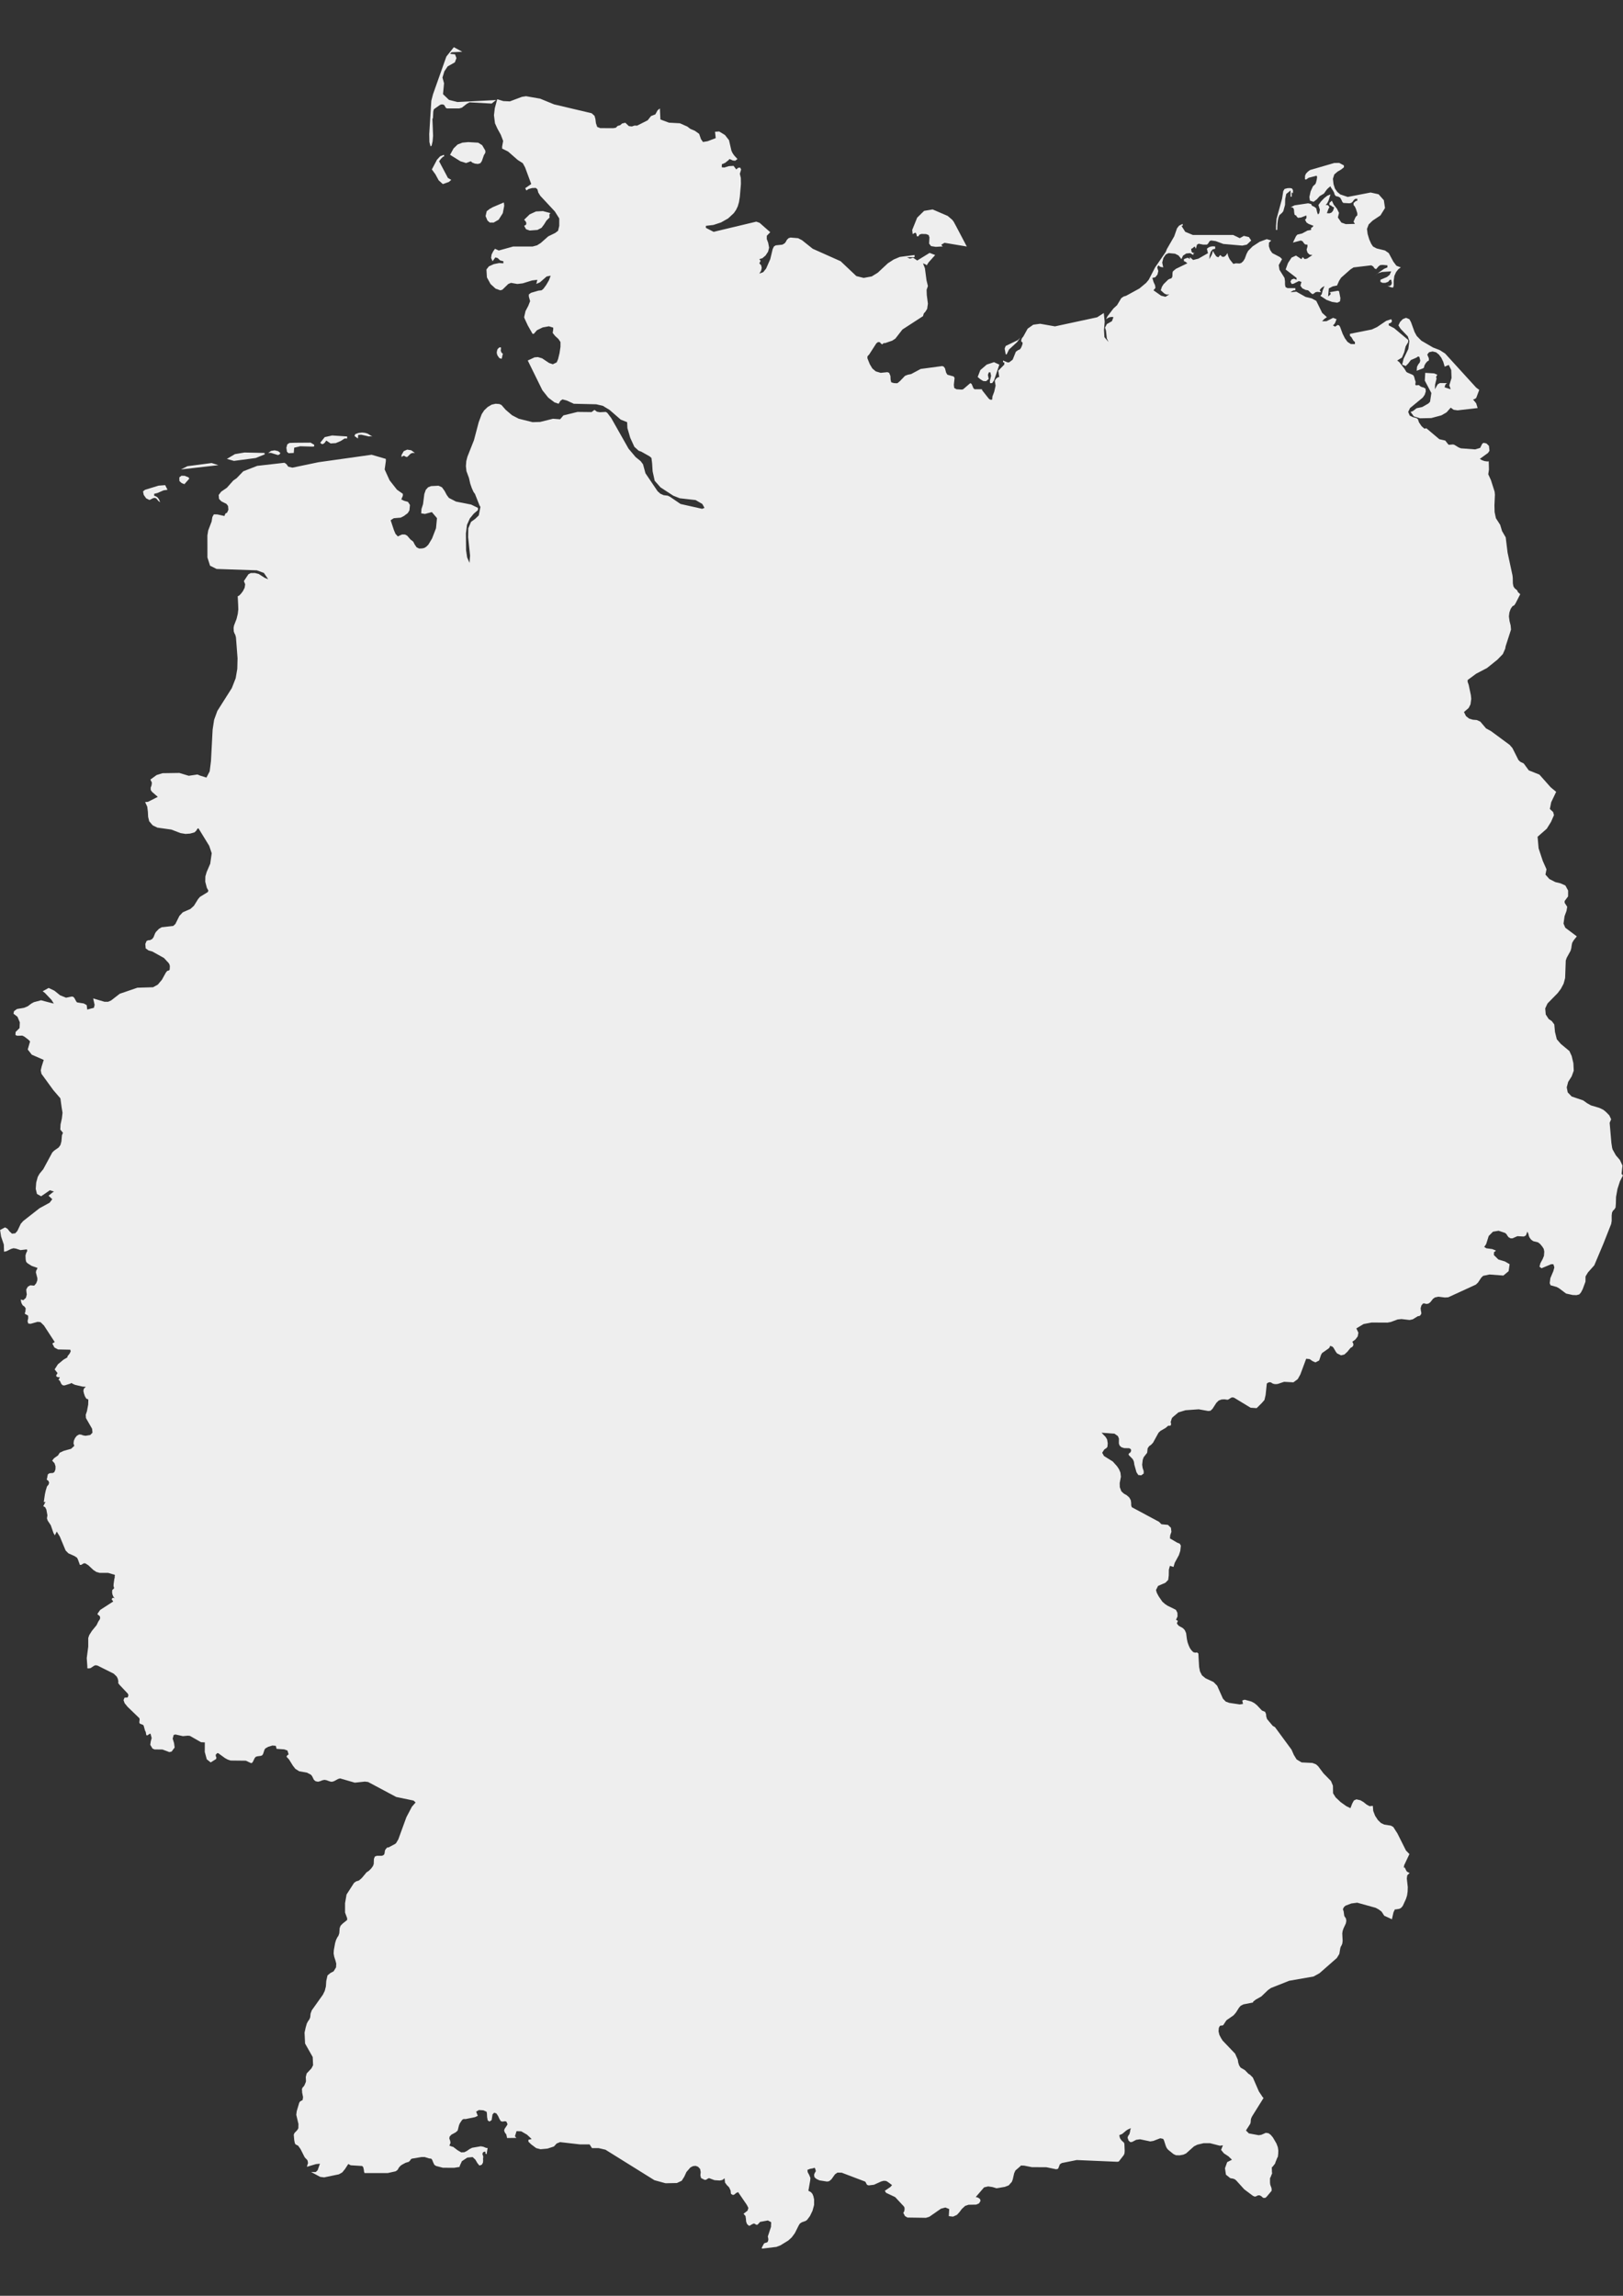 <?xml version="1.0" encoding="utf-8"?>
<!-- Generator: Adobe Illustrator 16.0.0, SVG Export Plug-In . SVG Version: 6.00 Build 0)  -->
<svg version="1.2" baseProfile="tiny" id="Ebene_1" xmlns="http://www.w3.org/2000/svg" xmlns:xlink="http://www.w3.org/1999/xlink"
	 x="0px" y="0px" width="595.28px" height="841.89px" viewBox="0 0 595.28 841.89" xml:space="preserve">
<rect x="0" y="0" width="595.28" height="841.89" fill="#333333" stroke="none"/>
<path fill="#eee" d="M183.706,127.374h-0.508l-0.532,0.467l-0.25,0.33l-0.216,0.965l0.04,0.525l0.216,0.667l0.681,0.979
	l0.824,0.278l0.216-0.636l0.042-0.464l0.195-0.505l-0.043-0.339l-0.349-0.23l-0.257-0.473l-0.113-0.492l0.094-0.491L183.706,127.374
	z M66.614,177.136l1.018,0.42l1.802-2.04l-0.297-0.473l-1.43-0.565l-1.173-0.021l-0.373,0.33l-0.274,0.124l-0.115,0.329l0.04,1.173
	L66.614,177.136z M360.629,139.72l1.039,0.069l0.963-0.812l-0.293-1.524l0.352-0.917h0.547l0.275,1.288l-0.452,1.925l0.06,0.762
	l0.786-0.022l0.699-1.038l1.927-5.733l-1.95-0.905l-2.672,0.884l-2.35,2.03l-0.969,2.509l1.004,0.863L360.629,139.72z
	 M369.227,129.951l0.857-1.78l3.001-2.754l1.093-1.571l-0.893,0.897l-4.411,2.119l-0.347,0.822l-0.023,0.271l0.37,1.996H369.227z
	 M179.69,76.547l-1.175,0.903l-0.411,1.794l0.67,1.605l0.841,0.75l1.446,0.021l1.839-1.06l1.513-2.387l0.525-2.719l-0.135-1.214
	l-4.168,1.781l-0.473,0.296L179.69,76.547z M93.77,167.961l3.013-1.216h0.178l0.094-0.121l-0.021-0.525l-7.36-0.162l-3.502,0.593
	l-2.954,1.753l2.596,0.729L93.77,167.961z M148.348,167.191l0.356,0.257l0.567,0.156l0.31-0.236l1.04-1.012l0.628-0.257h0.937
	l-1.369-0.985l-1.471-0.229l-1.27,0.565l-0.803,1.411v0.743l0.683-0.454L148.348,167.191z M131.372,159.48l1.16-0.062l2.741,0.628
	l0.68-0.073l0.628,0.114l-1.72-1.059l-0.979-0.298l-1.06-0.115l-1.35,0.156l-1.174,0.432l-0.275,0.69l1.254,0.915L131.372,159.48z
	 M77.616,169.798l-8.849,1.16l-2.389,1.187l13.723-1.565L77.616,169.798z M101.911,166.861l0.488-0.154l0.214-0.176l0.216-0.432
	l-0.838-0.668l-1.254-0.291l-1.315,0.216l-1.053,0.743l0.939-0.04L101.911,166.861z M105.844,166.193l1.9-0.094l0.157-1.923
	l2.213-0.526l4.716,0.135l0.176-0.102l0.176,0.027l0.079-0.122l-0.019-0.473l-1.31-0.796l-5.776,0.041l-1.997,0.075l-0.781,0.507
	l-0.338,1.254l0.216,1.47L105.844,166.193z M118.513,162.826l0.568-0.43l0.586-0.844l1.586,1.059l1.882-0.114l1.823-0.77
	l1.442-0.917h0.924v-0.762l-5.503-0.358l-2.719,0.609l-1.647,2.063l0.512,0.465H118.513z M162.427,57.535l0.176-0.116l0.173,0.021
	l0.122-0.12l-0.038-0.548l-1.411,0.533l-1.174,1.269l-1.881,3.562l1.293,1.768l1.214,2.229l1.525,1.374l2.212-0.783l0.876-0.769
	l-1.227-0.701l-3.232-6.114l0.64-0.862L162.427,57.535z M192.247,82.815l0.7,1.248l1.329,0.473l2.841-0.216l1.512-0.784l0.937-1.255
	l0.844-1.369l1.173-1.155l-0.081-0.627l0.04-0.494l0.135-0.323l0.296-0.141l-2.841-0.762l-2.542,0.134l-2.315,1.06l-2.029,1.978
	l0.505,0.526l0.312,0.667l-0.116,0.642L192.247,82.815z M474.26,71.141l-0.018-0.132l-0.023,0.289L474.26,71.141z M468.546,81.95
	l0.135-1.113l0.235-1.081l0.369-0.875l0.917-0.812l0.476-0.605l0.646-2.329l0.059-2.151l0.376-1.844l1.586-1.288v2.288h0.411v-1.544
	l0.247,0.04l0.205,0.23l0.035,0.143v-1.276l-0.417-0.647l-0.722-0.116l-0.905,0.04l-1.045,0.279l-0.476,0.781l-0.452,2.821
	l-2.009,7.34l-0.206,2.585v1.505h0.452L468.546,81.95z M512.913,119.326l0.787,1.248l2.655,2.778l0.569,1.709l-0.376,2.894
	l-1.744,3.63l-0.522,2.132l1.31,0.512l0.904-0.906l0.957-1.274l2.091-0.918l0.558-0.41l0.488,0.154l0.334,1.33l-0.188,0.729
	l-0.522,0.646l-0.481,0.917l-0.124,1.471l2.256-0.862l0.388-0.238l0.193-0.824l0.47-0.843l0.594-0.681l0.563-0.316v-0.797
	l-0.587-1.391l0.663-0.85l1.292-0.289l1.286,0.317l1.022,0.822l0.887,1.175l0.716,1.484l0.518,1.781l1.503-0.628l0.905,1.843
	l0.111,2.941l-0.822,2.699l0.517,1.432l-2.214-0.689l0.117-0.628l0.17-0.389l0.253-0.294l0.341-0.255l-2.631-0.021l-0.811,0.467
	l-1.022,1.809l0.07-1.742l0.535-2.16l-0.165-0.606l0.435-0.822l-1.15-0.487l-3.271-0.201l-0.159,2.847l2.408,4.56l-0.481,3.185
	l-0.61,0.649l-2.256,1.292l-2.079,0.446l-1.345,1.04l-0.846,0.318l1.198,1.624l2.272,0.703l4.111-0.083l3.724-0.997l1.891-1.094
	l1.516-1.721l1.093,0.784l1.45,0.195l7.336-0.843l-0.541-1.741l-1.133-1.39l0.616-0.195l0.534-0.377l1.11-2.954l-1.11-0.824
	l-11.417-12.521l-1.979-1.255l-2.442-0.944l-4.288-2.503l-1.703-1.746l-0.781-1.431l-1.31-3.617l-0.593-1.079l-1.21-0.505
	l-1.198,0.464l-1.016,1.06L512.913,119.326z M53.592,182.734l1.175,0.595l0.391-0.121l0.957-0.514l0.669-0.115l0.546,0.216
	l0.844,0.999l0.567,0.351l-0.454-1.059l-0.466-0.642l-0.552-0.391l-0.723-0.277v-0.689l1.194-0.291l2.254-0.978l1.449-0.214
	l-0.863-1.7l-2.427,0.189l-4.931,1.511l-0.763,0.587l0.248,1.274L53.592,182.734z M170.96,59.788l1.708-0.649l0.546,0.473
	l0.999,0.392l1.094,0.121l0.903-0.282l0.526-0.783l0.743-2.146l0.533-0.903v-0.762l-1.154-2l-1.47-0.923l-3.624-0.216l-2.173,0.204
	l-1.76,0.681l-1.47,1.429l-1.29,2.348l3.797,2.368L170.96,59.788z M157.92,53.702l0.41-0.349l0.339-1.533l0.173-2.017l-0.233-6.127
	l0.195-0.451l0.101-2.214l0.175-0.822l0.33-0.331l1.958-1.375l0.432-0.175l0.627-0.015l0.544,0.269l0.546,0.987l0.433,0.216h4.465
	l1.001-0.283l1.78-1.402l1.019-0.555l8.104,0.454l1.624-1.289l-14.153,0.721l-3.111-0.781l-2.192-2.097l0.373-3.992l-0.567-2.095
	l0.678-2.27l1.216-1.82l2.645-1.489l0.587-1.565l-0.526-1.372l-1.822-0.177l0.527-0.565l3.953-0.216l-3.089-1.664l-2.746,3.424
	l-4.894,13.822l-0.625,2.407l-0.762,12.197l0.06,2.954L157.92,53.702z M335.533,85.377l0.353,0.019l0.234,0.447l0.194,0.823h0.493
	l0.464-0.647l0.711-0.229l1.703,0.053l0.922,0.356l0.294,0.859l-0.124,2.273l0.723,0.924l1.721,0.27l2.607-0.156l-0.287-0.194
	l-0.282-0.452l1.175-0.683l8.163,1.362l-3.794-7.219l-1.01-1.874l-0.517-0.688l-1.668-1.43l-5.539-2.389l-3.13,0.526l-2.543,2.492
	l-1.82,4.5l0.17,1.549L335.533,85.377z M483.369,78.625l-0.276-0.809l-0.353-1.467l-0.763-0.565l-0.752-0.317l-0.347-0.661
	l-1.081-0.257l-4.974,0.741l-1.48,0.73h0.581l0.411,0.255l0.265,0.567l0.07,0.973l0.136,0.863l0.293,0.256l0.317,0.079l0.141,0.353
	l0.506,0.512l1.15-0.122l1.927-0.761l0.053,0.781L479.1,80.15l-0.212,0.173l-0.223,0.258l0.517,0.997l0.775,0.527l1.809,0.709
	l-0.411,0.505l-0.394,0.216l-0.082,0.021v0.763l-1.327,0.233l-1.956,1.059l-1.768,0.434l-0.487,0.58l-1.122,2.334l2.884-0.762
	l0.664,0.277l0.411,0.62l0.487,0.526l0.887,0.103v0.68l-0.317,1.162l0.335,1.091l0.764,0.729l1.039,0.135l-1.961,1.308l-0.882,0.176
	l-0.745-0.715l-0.446,0.743l-1.997-1.317l-1.627,0.749l-1.298,1.972l-0.875,2.387l4.017,3.095v0.683l-0.998-0.404l-0.863,0.331
	l-0.394,0.748l0.452,0.856l0.641-0.074l1.996-0.985l0.946,0.298l-0.37,1.402l0.698,0.964l1.157,0.567l0.939,0.157l0.411,0.334
	l0.611,0.649l0.646,0.445l0.559-0.31l0.493-0.411l0.669-0.143l1.311,0.143l-0.177-0.398l-0.275-0.31l0.393-0.568l0.435-0.432
	l0.952-0.568l-0.682,1.687l-0.329,1.31l-0.511,0.587l2.291,1.505l2.055,0.747l1.856,0.277l1.021-0.493l0.136-1.171l-0.482-2.532
	l-0.435-0.188l-3.101,0.546l0.105,0.1h0.177l0.129,0.149l-0.018,0.565l-0.881,0.749l0.259-2.96l1.421-0.743l1.592-0.331l0.751-1.706
	l0.734-1.148l3.43-3.037l1.151-0.741l6.487-0.768l0.722,0.43l0.506,0.729l0.558,0.25l0.875-1.018l0.628-0.473l0.905-0.074
	l1.738,0.156v0.768l-1.216,0.506l-3.583,2.522l1.292-0.884l1.492-0.464l3.389-0.236l-0.552,1.267l-0.999,0.809l-2.39,1.013v0.77
	l0.787,0.351h1.039l0.998-0.372l0.658-0.749h0.458l0.253,1.201l-0.253,0.742l-0.61,0.349h-0.764l1.433,0.488l0.658,0.081l0.199-0.7
	v-1.768l0.253-1.816l0.651-1.429l0.84-1.06l0.881-0.621l-1.608-0.608l-1.116-1.47l-1.703-3.171l-1.374-0.958l-3.066-0.749
	l-1.333-0.709l-0.663-0.998l-0.729-1.639l-0.588-1.956l-0.234-1.863l0.622-1.639l1.416-1.377l2.896-1.935l1.68-2.706l-0.429-2.875
	l-1.933-2.171l-2.913-0.647l-8.407,1.625l-2.725-0.924l-1.093-0.917l-0.863-1.235l-0.522-1.606l-0.224-1.976l0.505-1.584
	l1.198-1.038l1.333-0.785l1.005-0.803v-0.687l-1.709-0.918l-1.827,0.021l-8.897,2.584l-0.764,0.566l-0.716,0.742l-0.347,0.77
	l-0.041,1.295l0.411,0.135l0.957-0.668l2.901-0.762l0.199,0.473l-0.158,1.051l-0.271,1.059l-0.205,0.467l-0.91,0.85l-0.846,1.875
	l-0.452,2.051l0.217,1.334l1.315,0.414l1.175-0.885l1.093-1.214l1.532-0.916l1.034-1.451l0.505-0.529l0.863-0.721l0.158,0.445
	l0.74,1.12l0.435,0.783l0.212,0.743l0.417,0.525l0.975,0.236l0.628,0.358l0.447,0.781l0.357,0.782l0.329,0.351l2.238,0.135
	l0.692-0.135l0.476-0.391l0.411-0.595l0.508-0.484l0.822-0.054v0.7l-0.505,0.124l-0.27,0.188l-0.218,0.236l-0.379,0.276v0.762
	l0.508,0.642l0.358,0.789l0.505,1.566v0.824l-0.429,0.331l-0.305,0.471l-0.638,1.484l0.496,0.824l-3.351,0.081l-1.608-0.567
	l-1.287-1.863l0.411-1.687l-0.763-1.543l-1.163-1.452l-0.699-1.484l-0.887,0.824v0.762l0.558,0.176l0.623,0.506l0.546,0.162
	l-0.388,1.229l-0.575,0.708l-0.764,0.276l-0.939-0.06l0.61-1.646l0.329-0.506l-0.306-0.526l-0.299-0.257l-0.353-0.062h-0.429
	l0.563-0.627l0.493-0.977l0.723-2.274l-1.093,0.418l-1.209,0.93l-1.198,1.242l-0.923,1.288l0.529,1.74l-0.235,1.277L483.369,78.625z
	 M594.983,430.75l-0.235-0.329l0.335-2.995l-0.939-2.038l-1.475-1.723l-1.192-2.119l-0.193-0.699l-0.282-1.861v-0.095l-0.616-7.153
	l0.546-1.289l-0.669-1.43l-1.216-1.248l-0.999-0.807l-1.462-0.702l-3.054-0.904l-1.492-0.837v-0.023l-1.374-0.975l-4.217-1.427
	l-1.451-1.515l-0.358-1.835l0.535-2.023l1.274-1.997l0.764-2.091l-0.13-2.737l-0.622-2.648l-0.84-1.821l-3.154-2.62l-1.468-1.703
	l-0.664-2.666l-0.258-2.758l-0.899-1.218l-1.174-0.799l-1.058-1.647l-0.199-2.214l0.846-1.82l3.717-3.791l1.198-1.592l0.999-1.897
	l0.546-2.056l0.235-6.425l0.352-1.01l1.41-2.549l0.275-1.001l0.124-0.958l0.188-0.937l0.511-0.898l1.192-1.492l-4.229-3.178
	l-0.646-1.498l0.387-2.749l0.711-1.92l0.253-1.505l-0.939-1.464v-0.647l1.257-1.686l0.018-2.152l-0.999-1.854l-1.82-0.809
	l-1.839-0.433l-2.214-1.134l-1.444-1.619l0.388-1.943l-1.368-3.076l-1.527-4.615l-0.376-4.237l3.365-2.955l1.563-2.503l1.086-2.49
	l-0.317-1.131l-1.197-1.114l0.493-2.471l1.82-3.819l-2.015-1.667l-4.128-4.653l-3.9-1.553l-1.855-2.538l-1.233-0.591l-0.693-0.647
	l-2.208-4.384l-1.016-1.176l-6.89-5.086l-1.768-0.958l-2.138-2.511l-1.286-0.566l-1.445-0.119l-1.351-0.407l-1.146-0.903
	l-0.739-1.506l1.727-1.49l0.663-1.31l0.276-2.017l-0.135-1.355l-0.805-3.79l-0.388-1.101v-0.668l3.147-2.327l3.953-2.07l3.817-3.059
	l2.003-2.069l0.863-1.964l0.164-0.898l1.968-6.111l-0.142-1.546l-0.394-1.544l-0.234-1.738l0.176-1.461l0.464-1.306l0.652-0.958
	l0.688-0.372l0.47-0.722l1.703-3.333l-0.863-0.784l-0.253-0.606l-0.98-0.835l-0.411-0.686l-0.2-1.06l-0.035-1.978l-0.094-0.917
	l-1.803-8.368l-0.688-5.61l-1.351-2.315l-0.682-2.272l-1.562-2.43l-0.477-2.247l-0.064-2.428l0.177-3.973l-0.112-1.081l-1.351-4.244
	l-0.98-2.138l0.252-1.699l-0.076-3.058l-0.47,0.062l-1.039-0.135l-0.958-0.337l-0.805-0.473l2.937-2.13l0.077-0.054l0.528-0.811
	l-0.194-1.779l-0.293-0.291l-0.641-0.608l-1.039-0.214l-0.487,0.331l-0.77,1.531l-1.833,0.545l-5.209-0.391l-0.805-0.31
	l-1.609-0.986l-0.487-0.132l-1.568,0.132l-0.258-0.247l-1.034-1.317l-2.155-0.486l-4.774-4.014l-0.705,0.156l-1.057-0.937
	l-0.94-1.391l-0.411-1.195l-0.546-0.389l-1.216-0.3l-1.216-0.585l-0.563-1.348l0.664-1.411l4.663-3.84l0.716-1.019l0.411-1.254
	l-0.111-1.032l-0.805-0.453l-0.37-0.053l-0.411-0.163l-0.394-0.23l-0.328-0.296l-0.235-0.094l-0.928,0.094l-0.247-0.195l0.012-0.432
	l0.082-0.492l-0.059-0.394l-0.193-0.504l-0.2-0.824l-0.287-0.749l-0.452-0.31l-1.821-0.782l-0.394-0.271l-0.681-1.135l-1.886-2.414
	l-0.775-0.606l1.738-1.075l0.822-1.935l0.523-2.138l0.945-1.627v-0.762l-5.168-4.326l-1.962-1.018v-0.681l0.622-0.182l0.435-0.353
	l0.101-0.492l-0.271-0.567l-1.844,0.627l-3.33,2.254l-1.921,0.897l-8.025,1.593v0.756l0.546,0.492l0.723,1.254l0.555,0.506v0.768
	l-1.529-0.04l-1.198-0.783l-0.957-1.336l-0.822-1.618l-0.94-2.55l-0.364-0.546l-0.593-0.156l-0.411,0.351l-0.493,0.269l-0.764-0.464
	l0.505-0.454l0.317-0.511l0.511-1.31l-1.269-0.486l-2.407,1.229l-1.627,0.026l0.763-0.811l0.993-0.7l-1.732-1.565l-2.161-4.406
	l-1.662-0.897l-2.25-0.552l-3.389-1.917l-2.132,0.197l0.723-0.492l0.435-0.197l0.599-0.019v-0.797h-2.901l-0.716-0.398l-0.177-0.919
	v-1.213l-0.176-1.216l-1.862-2.995l-0.258-1.706l1.216-2.185l-0.758-0.743l-2.825-1.471l-0.764-1.079l-0.487-1.411l0.035-1.327
	l0.822-0.803l-1.639-0.494l-2.59,0.959l-2.584,1.686l-1.639,1.646l-0.587,1.092l-0.664,1.803l-0.569,0.904l-0.705,0.642
	l-0.664,0.201l-1.257-0.079l-0.669,0.132l-0.229,0.122l-0.234-0.201l-1.116-1.405l-0.394-0.728l-0.312-0.783l-0.176-0.876
	l-0.587,0.824l-0.623,0.525l-0.711,0.021l-0.745-0.668l-0.717,0.844l-0.734-0.333l-0.681-0.982l-0.57-1.054l-0.211,0.876
	l-0.294,0.743l-0.822,1.418l0.152-1.39l0.394-1.274l0.664-0.886l0.963-0.254v-0.825l-0.828-0.075l-0.799,0.103l-0.763,0.29
	l-0.658,0.508l0.111,0.389l0.171,0.824l0.158,0.377l-3.541,2.038l-1.938,0.486l-1.216-1.053v0.743l-0.528-0.42l-0.446-0.032
	l-1.198,0.452v0.762l0.417,0.094l0.857,0.67l-4.211,2.035l-1.093,0.919l-0.141,0.471l-0.053,1.389l-0.224,0.546l-0.275,0.195
	l-0.699,0.236l-0.394,0.251l-1.627,1.606l-0.604,0.944l-0.435,1.31l1.333,1.2l0.787,0.364l1.004-0.041l-1.392,0.863l-1.598-0.404
	l-2.808-1.982l0.723-0.865l-0.141-0.971l-0.553-1.203l-0.44-1.505l1.069-0.235l0.805-0.978l0.317-1.315l-0.411-1.323l0.429-0.768
	l0.47,0.411l0.37,0.175l0.939,0.182l-0.37-1.768l0.429-1.687l0.881-1.289l1.046-0.505l2.36,0.23l1.269,0.646l1.063,1.337
	l0.581-1.276l1.175-0.782l1.392-0.141l1.257,0.687l-0.023-0.486l0.1-0.141h0.183l0.211-0.075l-0.534-0.08l-0.399-0.135l-0.258-0.413
	l-0.124-0.963l0.411-0.116l0.57-0.494l0.334-0.216l0.411,0.825l0.411-1.484l0.611-0.353l1.68,0.332h1.339l0.37-0.291l0.675-1.026
	l0.518-0.208l1.697,0.236l2.777,1.038l6.954,0.606l1.662-0.355l1.609-1.505l-0.828-1.255l-1.868-0.452l-1.491,0.843l-2.438-1.175
	h-14.776l-2.796-1.16l-1.392-2.204h0.452v-0.709l-1.327,0.667l-0.752,0.978l-1.017,2.916l-2.684,4.662l-0.429,1.072l-3.899,5.667
	l-2.344,4.534l-0.963,1.16l-2.467,2.051l-4.893,2.684l-0.846,0.237l-0.898,0.609l-1.551,2.583l-1.31,1.194l-2.208,2.895
	l-0.511,1.038l0.628-0.404l0.664-0.298l0.711-0.121l0.716,0.081l-0.569,1.484l-1.855,1.059l-0.682,1.295l0.353,1.073l0.312,2.881
	l0.622,1.329l-1.504-1.781l-0.158-2.604l0.253-3.079l-0.329-3.17l-2.432,1.566l-15.47,3.332l-5.438-0.958l-2.525,0.35l-2.056,1.451
	l-1.603,2.896l-0.253,0.295l-0.282,0.394l-0.193,0.546v0.585l0.476,0.377l-0.041,0.567l-0.276,0.797l-0.335,0.708l-0.429,0.492
	l-0.528,0.176l-0.863,0.621l-1.175,2.919l-1.286,0.979l-0.569,0.022l-1.668-0.708v0.686h0.452v0.825l-2.214,2.252l0.117,0.526
	l0.158,1.229l0.124,0.512l-0.535,0.137l-0.646,0.49l-0.487,0.803l0.299,1.76l-0.499,2.213L364,145.401l-0.095,1.16h-0.733
	l-0.482-0.336l-2.489-3.151l-0.036-0.33h-2.707l-0.411-0.353l-0.664-1.571l-0.487-0.332l-2.625,2.255l-0.528,0.133l-1.938-0.133
	l-0.816-0.473l-0.141-1.154l0.276-2.503l-0.329-0.554l-2.32-0.646l-0.458-0.762l-0.417-1.567l-0.452-0.627l-0.563-0.216
	l-7.899,1.059l-3.465,1.856l-1.228,0.257l-1.058,0.41l-1.92,1.999l-0.816,0.667l-0.341,0.054l-1.005-0.054l-0.975-0.295l-0.234-1
	l-0.054-1.308l-0.476-1.16l-0.622-0.25l-2.502,0.25l-1.785-0.541l-1.251-1.059l-0.94-1.572l-0.863-2.145v-0.708l0.67-0.75
	l2.502-3.893l0.253-0.289l0.511-0.338l0.604,0.06l0.429,0.494l0.452,0.31l0.553-0.484l0.511,0.013l2.613-0.898l1.146-0.749
	l2.602-3.346l7.535-4.889l0.294-0.979l0.622-0.71l0.611-0.99l0.275-1.901l-0.411-3.192l-0.064-1.884l0.476-1.391l-0.517-2.117
	l-0.581-4.418l-0.705-1.8l0.998,0.43l0.37,0.311l0.688-1.081l2.414-2.699l-2.044-0.781l-4.54,2.797l-1.527-1.059l-1.115,0.379
	l-1.14-0.513l1.621-0.021l1.181-0.034v-0.77l-5.421,0.703l-2.232,0.944l-2.138,1.391l-3.718,3.466l-2.19,1.348l-2.954,0.546
	l-2.687-0.665l-5.776-5.459l-10.231-4.566l-3.941-3.146l-1.43-0.728l-2.761-0.236l-0.743,0.236l-0.608,0.608l-0.329,0.627
	l-0.432,0.608l-0.884,0.527l-2.449,0.255l-0.664,0.424l-0.449,0.946l-0.884,3.684l-1.524,3.459l-1.06,1.317l-1.421,0.526l0.64-1.053
	l0.235-1.038l-0.197-0.944l-0.678-0.741l0.402-0.743l-0.015-0.353l-0.217-0.173l-0.17-0.257l1.11-0.337l1.175-1l0.916-1.389
	l0.379-1.484l-0.338-1.781l-0.522-1.391l0.018-1.2l1.269-1.289l-3.912-3.447l-1.216-0.432l-15.657,3.737l-2.822-1.462v-0.742
	l2.74-0.318l2.798-0.918l2.604-1.471l2.091-1.935l0.822-1.194l0.628-1.296l0.452-1.565l0.312-1.977l0.394-4.635l-0.035-2.239
	l-0.358-1.524l0.47-1.587l-0.35-0.682l-0.749,0.056l-0.681,0.605l-0.999-1.309l-1.686,0.094l-1.7,0.515l-0.937-0.083l0.029-1.012
	l0.144-0.242l0.27,0.026l0.432-0.282l0.217-0.013l1.604-1.274l-0.038-0.238l0.608,0.162l0.781,0.372l0.884,0.094l0.825-0.627
	l-1.216-1.33l-0.587-0.856l-0.411-0.882l-0.884-3.84l-1.483-1.901l-2.12-1.289l-1.527,0.1l0.259,2.329l-2.963,1.132l-1.701,0.291
	l-0.74-1.032l-0.669-1.938l-1.545-1.117l-1.686-0.722l-1.133-0.863l-2.705-1.195l-3.997-0.214l-3.148-1.175l-0.197-4.048
	l-0.843,0.681l-0.816,1.492l-1.591,0.621l-1.228,1.551l-3.862,1.957l-0.978-0.021l-0.958,0.331l-1.098-0.135l-1.31-1.233
	l-1.175,0.274l-0.708,0.623l-0.94,0.276l-0.625,0.647l-0.98,0.174l-4.734-0.019l-1.139-0.445l-0.467-1.358l-0.197-1.564
	l-0.317-1.141l-1.072-0.958l-13.764-3.246l-5.114-2.097l-5.188-0.898l-1.505,0.236l-4.424,1.661l-2.391-0.115l-2.233-0.681
	l-0.881,3.264l-0.313,2.605l0.373,2.954l0.884,1.957l1.247,2.255l0.865,2.266l-0.372,2.036v0.77l2.194,1.094l3.521,3.076l1.86,1.188
	l0.845,1.55l2.253,6.086l-2.212,1.53l0.446,0.844l0.728-0.512l1.369-0.391l1.329-0.041l0.608,0.514l0.317,1.192l0.743,1.195
	l5.322,5.713l1.625,2.584v2.708l-0.432,1.8l-1.072,0.822l-2.533,1.229l-2.738,2.429l-1.369,0.865l-1.647,0.443h-7.124l-5.267,1.458
	l-1.391-0.633l-0.649,0.924l-0.586,1.152l-0.197,1.254l0.546,1.236l1.038-1.411l0.865,0.272l0.884,0.843l1.173,0.296v0.764
	l-1.551-0.097l-1.978,0.407l-1.78,0.808l-0.898,1.148l0.176,2.901l1.329,2.427l1.863,1.7l1.721,0.609l0.761-0.23l2.16-2.1
	l0.999-0.41l2.327,0.41l1.995-0.235l3.388-1.053l1.978-0.243l-0.135,0.377l-0.174,0.797l-0.143,0.355l1.391-0.606l2.447-2.138
	l1.471-0.291l-0.627,1.68l-1.019,1.749l-1.019,1.39l-0.668,0.546l-1.133,0.119l-2.738,0.797l-0.805,0.606v0.749l0.474,1.708
	l-0.688,1.74l-0.999,1.897l-0.505,2.233l0.175,0.525l1.154,2.49l1.759,3.097h0.452l1.154-1.317l2.113-1.038l2.271-0.41l1.587,0.49
	v0.681l-0.197,1.255l0.906,1.134l1.192,1.078l0.763,1.135v1.727l-0.349,2.348l-0.535,2.195l-0.506,1.191l-1.41,0.688l-1.389-0.473
	l-2.543-1.699l-1.553-0.46l-1.233,0.103l-2.483,1.154l5.364,10.908l2.149,2.699l2.296,1.746l1.505,0.508l0.687-1.113l0.742-0.492
	l1.646,0.453l2.481,1.152l8.246,0.195l2.428,0.567l2.449,1.484l4.108,3.568l2.349,0.938l0.1,2.172l1.04,3.562l1.503,3.295
	l1.586,1.442l0.958,0.339l3.06,1.725l0.667,0.582l0.247,1.922l0.185,2.975l0.764,3.481l2.132,2.417l4.681,3.048l2.388,0.945
	l5.817,0.661l2.44,1.43l0.802,1.43l-0.857,0.351l-7.932-1.781l-3.873-2.646l-0.802-0.391l-1.53-0.194l-1.216-0.549l-0.999-0.903
	l-4.44-6.572l-0.904-3.311l-0.878-1.154l-1.841-1.49l-2.584-3.072l-6.34-11.198l-1.43-1.901l-0.555-0.37l-2.211,0.113l-1.051-0.189
	l-0.904-0.674l-1.075,0.809l-5.154-0.059l-5.168,1.274l-1.212,1.43l-2.606-0.204l-4.716,1.175l-2.779,0.081l-5.073-1.269
	l-2.462-1.276l-2.293-1.961l-1.606-1.815l-0.762-0.331l-1.348-0.101l-1.471,0.332l-1.445,0.86l-1.274,1.215l-0.923,1.411
	l-1.094,2.934l-1.741,6.597l-2.408,6.086l-0.411,1.606l-0.135,1.85l0.194,1.815L172,175.26l0.472,2.08l0.566,1.637l0.664,1.473
	l0.491,0.639l1.687,4.271l0.33,0.531l-0.606,3.111l-1.37,1.317l-1.47,1.053l-1,2.367l-0.06,3.211l0.709,6.793l-0.197,2.667
	l-0.884-1.998l-0.391-2.664l-0.054-6.112l0.391-3.171l1.053-2.348l1.41-1.721l1.566-1.355v-0.797l-2.505-1.214l-5.538-1.091
	l-2.624-1.358l-0.782-1.06l-0.802-1.503l-0.959-1.329l-1.254-0.567l-2.708,0.134l-1.113,0.433l-0.844,0.917l-0.546,1.545
	l-0.471,3.717l-0.567,1.781l-0.114,1.591l1.368,0.229l2.546-0.682l1.881,2.214l-0.357,3.716l-1.445,3.738l-1.369,2.293l-0.804,0.783
	l-0.688,0.41l-0.803,0.178l-1.081,0.038l-0.935-0.462l-0.681-1l-0.533-1.04l-0.527-0.451l-0.453-0.317l-1.234-1.43l-0.761-0.433
	l-1.095-0.034l-0.748,0.317l-0.822,0.407l-0.878-0.937l-0.587-1.39l-1.193-3.624l1.154-0.729l2.543-0.21l1.175-0.605l1.411-1.06
	l0.604-1l0.197-1.976l-0.722-1.14l-1.432-0.403l-1.018-0.494l0.565-1.37v-0.689l-2.171-1.524l-2.699-3.44l-1.802-3.961l0.432-3.069
	v-0.811l-5.208-1.524l-19.483,2.738l-9.573,1.999l-1.525-0.366l-0.688-0.944l-0.702-0.487l-9.986,1.137l-5.133,1.995l-2.409,2.511
	l-1.247,0.876l-2.348,2.645l-2.098,1.443L80.2,181.52l0.137,1.432l0.841,0.884l1.897,0.959l0.566,0.762l0.122,1.387l-0.473,1.06
	l-0.628,0.331l-0.35,0.885l-2.604-0.576l-1.289-0.012l-0.532,0.977l-0.271,1.642l-1.254,3.29l-0.297,1.843l0.019,8.049l0.959,3.01
	l2.387,1.198l14.781,0.508l2.585,0.958l1.571,2.295l-1.254-0.494l-2.233-1.43l-1.391-0.352l-1.524,0.021l-0.862,0.454l-1.647,2.481
	l0.473,1.203l-0.216,1.288l-0.587,1.152l-0.567,0.786l-0.73,0.802l-0.642,0.356l0.156,3.029l0.062,1.747l-0.197,1.681l-0.451,1.853
	l-0.925,2.396l-0.154,0.858l0.06,1.295l0.237,0.69l0.31,0.565l0.257,0.935l0.587,7.711l-0.101,3.86l-0.586,3.429l-1.411,3.602
	l-5.324,8.401l-1.173,3.242l-0.548,3.593l-0.606,11.548l-0.473,3.759l-1.193,2.286l-2.307-0.724l-0.979-0.41l-3.19,0.473
	l-3.446-1.04l-6.168,0.094l-2.171,0.667l-2.295,1.669l0.546,1.111l-0.114,0.966l-0.317,0.876l0.021,0.879l0.473,0.686l2.111,1.822
	l-3.602,1.819l-1.051,0.097l0.781,1.667l0.236,1.894l0.094,1.882l0.389,1.587L56,302.656l1.721,0.843l5.134,0.719l3.365,1.289
	l1.822,0.297l1.7-0.122l1.625-0.462l0.608-0.589l0.414-0.7l0.389-0.203l3.954,6.439l0.918,2.722l-0.546,3.857l-1.308,3.035
	l-0.474,1.609l-0.041,1.937l0.588,2.251l0.554,0.999l-0.198,0.547l-2.879,1.765l-0.702,0.826l-1.53,2.461l-1.289,1.154l-2.78,1.214
	l-1.254,1.336l-1.452,2.931l-0.803,0.746l-4.211,0.464l-1.038,0.593l-1.113,1.157l-0.33,0.584l-0.532,1.351l-0.527,0.667
	l-0.783,0.394l-0.688,0.035l-0.565,0.279l-0.452,1.095l0.141,1.604l1.019,0.743l1.423,0.411l4.252,2.367l1.664,1.783l0.332,0.511
	l0.175,0.705l-0.074,1.292l-0.317,0.314l-0.505,0.091l-0.534,0.593l-1.483,2.684l-1.512,1.797l-1.742,0.96l-5.754,0.173
	l-6.459,2.214l-3.19,2.47l-1.081,0.473h-1.313l-4.168-1.233l0.53,2.364l-0.254,1.06l-2.449,0.669l-0.195-1.632l-1.056-0.608
	l-2.485-0.391l-0.297-0.353l-0.703-1.289l-0.471-0.449l-0.546-0.056l-2.019,0.426l-2.19-0.898l-2.097-1.686l-2.094-0.998
	l-2.191,1.215l0.802,0.605l2.426,2.549l0.862,1.368l-1.038-0.258l-1.528-0.394l-2.111-0.57l-2.645,0.711l-0.937,0.511l-1.335,0.996
	l-1.254,0.531l-2.662,0.464l-1.077,0.772l-0.216,0.937l1.468,1.133l0.862,2.038l-0.097,2.108l-1.449,1.433l-0.059,1.119l0.643,0.273
	l1.884-0.059l0.743,0.37l1.449,1.098l0.646,0.664l-0.862,2.96l1.487,1.903l4.386,1.915l-0.744,2.35l-0.351,1.492l0.273,1.274
	l4.327,5.949l2.604,3.034l0.469,3.397l0.314,1.885l-0.236,2.059l-0.489,2.211l-0.097,1.897l0.978,1.175l-0.373,0.922l-0.194,2.267
	l-0.355,1.295l-0.645,0.898l-1.641,1.154l-0.689,0.664l-3.324,6.15l-1.374,1.668l-0.646,1.151l-0.565,2.056l-0.179,2.32l0.452,1.896
	l1.529,0.84l3.229-2.215l1.487,0.512l-0.511,0.287l-1.487,1.217l1.37,1.273l-0.976,1.286l-3.702,2.026l-5.992,4.692l-0.879,0.999
	l-1.251,2.625l-0.782,0.881l-1.195,0.136l-0.865-0.799l-0.781-0.999l-0.901-0.511l-1.821,0.963l0.376,2.402l0.997,2.954l0.078,2.602
	l0.879-0.17l1.684-0.84l0.879-0.259l0.902,0.124l1.703,0.563l2.332-0.276L9.99,458.7l-0.408,0.852l-0.237,0.857l0.077,1.497
	l0.176,0.816l0.493,0.528l1.522,0.964l2.136,0.739l-0.138,0.411l-0.331,0.57l-0.119,0.669l0.547,2.108l-0.022,0.822l-0.407,1.063
	l-0.725,0.857l-1.451-0.117l-0.9,0.511l-0.567,1.01l0.057,0.887l0.138,0.94L9.5,475.92l-0.937,0.863l-0.978-0.235l0.273,1.31
	l0.489,0.84l0.643,0.458l0.432,0.623l-0.134,1.327l-0.019,0.018l-0.042,0.076l-0.057,0.105l-0.04,0.177v0.193l0.056,0.118
	l0.041,0.076l0.705,0.358l0.373,0.211l0.04,0.746v0.229l-0.235,1.081l0.157,0.552l0.097,0.312l0.86,0.094l2.565-0.722l1.078,0.117
	l1.252,1.233l0.724,1.109l3.211,4.922l0.022,0.018l-0.884,0.546l0.765,1.475l1.33,0.711l4.484,0.088l0.157,0.622l-0.333,0.676
	l-0.135,0.229l-0.725,0.904v0.37l-1.449,0.857l-1.252,1.039l-0.805,0.664l-1.194,1.861l0.019,0.023l1.057,1.351l-0.508,0.781
	l0.097,0.446v0.029l0.508,0.212l0.746,0.053h0.018l-0.507,0.881l0.372,0.335l0.135,0.135h0.021l0.158,0.382l0.392,0.793l0.351,0.276
	l0.159,0.141l0.194,0.018l0.449,0.018l1.879-0.587l0.313-0.095l0.119-0.1l0.041-0.035l0.153-0.064l0.139,0.064l0.157,0.135
	l0.997,0.465l2.8,0.651l1.175,0.07l-0.723,0.711l-0.041,0.217l-0.119,0.605l0.042,0.176l0.154,0.723l0.355,1.04l0.173,0.305
	l0.373,0.611l0.369,0.082h0.101l0.137,0.199l0.119,0.147v0.029l-0.021,0.323l-0.041,1.356l-0.427,2.272l-0.021,0.118l-0.449,1.351
	l0.076,1.216l2.251,3.917l0.139,1.403v0.023l-0.53,0.57l-0.271,0.27l-0.021,0.018l-1.705,0.288l-0.881-0.146l-0.489-0.177
	l-0.257-0.1l-0.721-0.064l-0.354,0.199l-0.511,0.288l-0.427,0.54l-0.216,0.271l-0.433,0.963l-0.138,1.034l0.297,0.898h-0.019
	l-1.173,1.074l-1.647,0.453l-1.152,0.334l-1.354,0.641l-0.449,0.693l-0.178,0.293l-1.133,0.799l-0.336,0.241l-0.662,0.852
	l-0.021,0.023l0.86,0.957l0.099,0.259l0.276,0.898l-0.04,1.14l-0.394,0.957l-0.137,0.076l-0.351,0.235l-1.292,0.1l-0.098,0.07
	l-0.452,0.282l-0.078,0.193l-0.04,0.135l-0.133,0.646l-0.08,0.493l-0.159,0.493l0.666,0.529l0.235,0.616v0.029l-0.056,0.171
	l-0.139,0.493l-0.586,0.687l-0.452,1.469l-0.31,1.392l-0.413,2.808l0.116,0.082l0.394-0.041l0.135,0.023l-0.232,0.335l-0.606,1.181
	l0.704,0.399L17,553.562l0.391,2.12l-0.175,1.115l0.273,0.822l1.138,1.703l0.976,2.825l0.511,0.875l0.705-1.38l1.116,1.814
	l2.135,5.127l1.016,1.034l2.192,0.98l0.941,0.605l0.314,0.552l0.643,1.738l0.082,0.335l0.505,0.041l0.982-0.594l0.565,0.03
	l1.098,0.698l1.876,1.762l1.098,0.705l1.135,0.312h3.114l1.997,0.587l0.254,0.018l0.333,0.353l-0.138,0.141l-0.021,0.864
	l-0.097,0.059l-0.295,2.167l-0.021,0.729l0.181,0.429l-0.021,0.393l-0.627,0.553l-0.059,0.898l0.157,0.822l0.313,0.723l0.452,0.604
	l-0.57-0.217l-0.293,0.164l-0.214,0.487l0.43,0.511l0.138,0.218l-4.781,3.089l-0.997,1.41l0.119,0.328l0.411,0.276l0.391,0.394
	l0.059,0.67l-0.176,0.446l-0.489,0.728l-0.646,1.346l-1.703,2.079l-0.978,1.538l-0.373,1.099v3.153l-0.547,4.193l0.216,3.007v0.734
	l0.544,0.053l0.686-0.135l1.233-0.84l0.53-0.199l0.724,0.117l5.954,2.978l1.114,1.074l0.394,0.822l0.173,0.822l0.022,0.57
	l-0.119,0.041l0.449,0.663l3.154,3.348l0.216,0.588l-0.292,0.805l-1.138,0.059l-0.372,0.904l0.411,1.146l1.098,1.339l4.302,4.146
	l0.102,0.435l-0.119,0.998l0.059,0.411l0.351,0.253l0.903,0.329l0.271,0.293l0.512,1.821l0.216,0.429l0.074,0.217l0.122,0.787
	l0.176,0.353l0.291-0.047l0.86-0.564h0.279l0.411,1.563l-0.338,1.263l-0.175,1.21l0.822,1.386l0.764,0.317l2.901,0.035l2.522,0.945
	l0.822-0.193l1.113-1.492l-0.228-1.644l-0.492-1.609l0.37-1.363l0.648-0.158l2.717,0.605l1.884-0.171l0.721,0.088l4.055,2.314
	l1.391,0.064l-0.021,3.5l0.74,2.708l1.432,1.133l1.997-1.257l0.101-0.511l-0.216-0.511l-0.041-0.546l0.587-0.588l0.351,0.035
	l2.49,1.81l1.018,0.546l1.019,0.329l5.6,0.059l1.74,0.828l0.413,0.059l0.372-0.394l0.687-1.415l0.404-0.487l0.595-0.194l1.308-0.17
	l0.495-0.218l0.331-0.552L97,641.668l0.31-0.493l1.079-0.61l1.525-0.464l1.255,0.117l0.27,1.099l2.819,0.193l1.173,0.429
	l0.433,1.434l-0.486,0.311l-0.163,0.218l-0.114,0.329l0.897,0.963l1.471,2.366l0.865,1.093l1.41,0.887l2.839,0.505l1.443,0.746
	l0.473,0.588l0.628,1.292l0.605,0.511l0.9,0.193l0.782-0.193l0.761-0.312l0.803-0.182l0.728,0.117l1.37,0.493l0.627,0.1l0.805-0.217
	l1.522-0.822l0.709-0.2l5.405,1.563l3.697-0.394l1.171,0.147l10.284,5.485l6.381,1.327l0.762,0.698l-1.368,1.574l-2.018,3.835
	l-2.954,8.105l-0.803,1.368l-0.392,0.335l-2.387,1.269l-0.574,0.041l-0.135,0.24l-0.291,0.288l-0.315,0.528l-0.137,0.929
	l-0.134,0.522l-0.378,0.335l-0.485,0.182l-1.841,0.012l-0.722,0.253l-0.358,0.863l-0.073,1.879l-0.296,0.781l-0.683,0.928
	l-0.865,0.84l-0.783,0.505l-1.759,2.109l-1,0.869l-1.076,0.352l-0.765,0.553l-2.74,4.258l-0.552,3.194v3.407l0.768,2.078v0.658
	l-1.624,1.298l-0.784,0.805l-0.336,0.881l-0.136,1.856l-0.31,0.939l-0.433,0.628l-0.449,0.935l-0.332,1.098l-0.473,2.584
	l-0.079,1.274l0.216,1.175l0.41,1.257l0.339,1.286l-0.081,1.369l-0.884,1.438l-1.195,0.64l-1.053,0.87l-0.452,2.025l-0.132,1.985
	l-0.414,1.639l-0.687,1.409l-4.09,5.756l-0.43,1.181l-0.141,1.403l-0.331,0.77l-0.432,0.587l-0.467,0.857l-0.432,1.492l-0.411,1.879
	l0.194,3.994l2.801,4.957l0.135,3.013l-0.608,1.151l-1.738,1.844l-0.333,1.286l0.077,1.568l-0.116,0.429l-0.411,0.98l-0.276,0.47
	l-0.432,0.411l-0.195,0.435l-0.054,0.394l0.021,0.253l0.054,0.229l-0.021,0.429l0.355,1.803l-0.16,1.08l-0.878,0.471l-0.351,0.47
	l-0.924,3.106l-0.176,1.356l0.801,3.371l-0.038,1.563l-0.372,0.646l-1.072,1.133l-0.239,0.588l0.178,2.062l0.216,1.039l0.25,0.446
	l0.965,0.487l0.876,1.233l1.471,2.919l0.392,0.487l0.411,0.376l0.33,0.481l0.141,0.923l-0.141,0.352l-0.27,0.964l3.305-0.981
	l1.473-0.158l-0.844,2.414l-0.708,0.657l-1.681-0.012l3.346,1.78l1.431,0.182l5.403-1.122l1.235-0.687l1.019-1.251l1.195-1.845
	l0.896,0.47l4.189,0.259l0.392,0.411l0.216,0.898l0.114,0.904l0.182,0.388h8.454l2.92-0.646l0.623-0.429l0.295-0.411l0.255-0.488
	l0.546-0.628l0.526-0.411l1.411-0.764l1.195-0.358l0.452-0.464l0.31-0.47l0.338-0.217l3.501-0.588l1.175-0.018l1.687,0.522
	l0.741,0.083l0.35,0.411l0.358,0.916l0.445,0.928l0.649,0.429l2.468,0.641l4.149,0.023l1.997-0.329l0.081-0.452l0.764-1.645
	l1.974-1.31l1.958-0.2l1,0.94l0.759,1.292l0.731,0.881l0.857-0.294l0.432-0.74l0.079-0.711l-0.04-0.681l0.079-0.664l-0.019-0.335
	l-0.154-0.375l-0.124-0.423l0.157-0.535l0.236-0.199l0.329-0.129l0.298-0.024l0.06,0.153l0.035,0.593l0.41,0.218l0.377-2.273
	l-0.586-0.064l-1.04-0.429l-0.904-0.152l-3.149,0.546l-0.978,0.493l-0.906,0.641l-0.958,0.493l-1.152,0.059l-1.33-0.77l-1.667-1.269
	l-0.331-0.059l-1.019-0.37l0.413-1.039l-0.156-0.828l-0.276-0.699l0.08-0.705l0.621-0.722l1.646-0.898l0.708-0.652l0.487-1.944
	l0.296-0.698l0.878-1.292l0.511-0.294l0.722,0.023l3.489-0.711l0.997-0.481l-0.606-1.532l1.019-0.588l1.618,0.1l1.195,0.529
	l0.122,0.704l0.06,1.251l0.216,1.181l0.64,0.464l0.805-0.528l0.335-2.097l0.588-0.623l0.837,0.271l0.625,0.963l0.514,1.122
	l0.487,0.758l0.665,0.158l0.724-0.158l0.628,0.117l0.432,0.975l-0.178,0.382l-0.863,1.286l-0.214,0.629l0.276,0.781l0.507,0.646
	l0.18,0.723l0.115,0.629l3.428-0.042l-0.533-0.604l0.587-1.879l1.746,0.076l2.113,1.233l1.687,1.585l-1.194,0.276v0.682l0.978,0.969
	l1.875,1.403l1.585,0.411l2.549-0.229l2.37-0.775l1.018-1.11l1.235-0.493l7.238,0.828h3.583l0.887,1.368h2.426l2.525,0.588
	l17.951,11.182l4.073,1.116l4.17-0.082l1.762-0.834l0.94-1.475l0.801-1.738l1.43-1.645l0.946-0.499l0.957-0.111l0.917,0.329
	l0.763,0.822l0.214,1.133l-0.114,1.181l0.238,1.011l1.327,0.669l0.508-0.035l0.802-0.511l0.337-0.082l1.956,0.733l1.915,0.13
	l0.98-0.194l0.805-0.622l0.17,1.58l0.669,0.904l0.822,0.828l0.587,1.269v0.293l0.023,0.288l0.1,0.569l0.723,0.411l0.564-0.234
	l0.569-0.505l0.74-0.335l3.192,4.675l0.573,1.122l-0.294,0.998l-1.486,1.157l0.723,0.816l0.152,0.998l0.083,1.046l0.329,0.893
	l0.649,0.604l0.432-0.018l0.487-0.353l0.863-0.411l0.311,0.047l0.664,0.405h0.352l0.279-0.211l0.76-0.846l2.86-0.528l1.192,0.64
	l-0.059,1.727l-1.174,3.53l0.155,0.622l0.042,0.588L281.636,822l-0.314,0.312l-0.857,0.252l-0.258,0.177l-0.587,1.08l-0.276,0.605
	l0.296,0.158l5.148-0.628l1.433-0.547l2.889-1.779l1.277-1.157l1.154-1.567l1.451-2.896l0.391-0.611l0.669-0.452l1.368-0.481
	l0.567-0.376l1.078-1.427l0.94-1.944l0.584-2.149v-2.038l-0.273-1.198l-0.352-0.834l-0.546-0.628l-0.922-0.487l0.667-3.817
	l0.079-0.881l-0.435-1.081l-0.564-1.058l-0.1-0.84l0.978-0.375l1.078-0.194l0.505-0.199l0.217,0.182l0.299,0.898l-0.082,0.37
	l-0.314,0.452l-0.235,0.629l0.097,0.822l0.358,0.423l0.525,0.381l1.02,0.471l2.757,0.429l0.767-0.136l0.819-0.669l1.313-1.839
	l0.898-0.634l1.565,0.023l8.577,3.254l0.253,0.293l0.217,0.487l0.335,0.477l0.553,0.152l1.914-0.235l2.625-1.197l0.917-0.253
	l0.904,0.059l0.681,0.394l1.492,1.116l-0.546,0.657l-2.097,1.439l0.446,0.733l3.348,1.58l3.235,3.477l0.194,0.436l0.018,0.64
	l-0.142,0.67l-0.211,0.429l-0.164,0.018l0.675,1.298l0.898,0.528l6.778,0.1l1.268-0.394l4.229-2.942l1.644-0.446l1.398,0.57
	l-0.147,2.602l1.557,0.176l1.428-0.646l0.916-0.999l0.863-1.156l1.251-1.151l1.21-0.399l2.801-0.053l1.063-0.452l0.563-0.958
	l-0.258-0.71l-0.705-0.458l-0.799-0.218l3.054-3.535l1.486-0.347l1.586,0.234l1.474,0.452l3.054-0.517l1.41-0.54l1.175-1.31
	l0.328-0.887l0.506-2.232l0.458-1.021l1.797-1.563l0.234-0.27l1.192,0.035l2.843,0.563l5.28,0.023l3.646,0.752l0.688-0.218
	l0.641-1.626l0.728-0.453l5.45-1.092l14.912,0.64l0.522-0.111l1.844-2.373l0.235-0.604l0.076-0.904l-0.111-2.566l-0.183-0.523
	l-0.322-0.234l-0.541-0.528l-0.464-0.629l-0.211-0.534l-0.13-0.775l1.022-0.417l1.568-1.31l0.569-0.347l0.939-0.417l0.153-0.041
	l-0.194,0.458l-0.17,1.017l-0.224,0.763l-0.429,0.564l-0.217,0.687l0.37,1.052l0.651,0.569l0.688-0.094l1.462-0.764l1.41-0.193
	l3.741,0.787l1.115-0.183l2.543-0.975l1.063,0.217l0.312,0.547l0.663,2.056l0.353,0.78l0.522,0.623l1.944,1.574l0.898,0.423
	l1.356,0.041l1.368-0.247l1.005-0.458l2.896-2.584l1.233-0.623l2.302-0.546h2.332l3.641,0.934l1.099-0.152l-0.67,1.68l1.022,1.251
	l1.686,1.116l1.286,1.233l-1.762,0.887l-0.799,2.231l0.347,2.367l1.608,1.286l0.999,0.164l0.61,0.229l0.547,0.429l2.96,3.276
	l3.188,2.385l0.705,0.288l0.546-0.171l0.553-0.293l0.657-0.018l0.629,0.328l0.37,0.37l0.393,0.259l0.705-0.041l0.452-0.394
	l1.839-2.185l-0.012-0.805l-0.165-0.57l-0.211-0.505l-0.142-0.511l-0.064-0.61v-1.668l0.171-0.241l0.622-1.551l0.053-0.141
	l-0.129,0.059l-0.064-2.19l0.176,0.07l1.058-1.362l0.047-0.276l0.758-1.896l0.176-0.218l0.135-1.157l0.041-1.174l-0.176-1.233
	l-0.522-1.393l-1.274-2.173l-0.787-0.951l-0.822-0.611l-0.999-0.152l-1.644,0.723l-0.981,0.152l-3.6-0.664l-1.058-1.074l1.198-1.861
	l0.018-0.023l0.411-0.682l0.117-0.646l0.023-0.61l0.13-0.605l0.352-0.763l4.193-6.713l-0.311-0.317l-1.393-2.091l-2.214-5.092
	l-1.098-1.081l-0.506-0.288l-1.31-1.351l-1.568-0.922l-0.528-0.77l-0.335-1.016l-0.193-1.169l-0.975-2.173l-4.569-4.781l-0.6-0.957
	l-0.599-1.151l-0.306-1.298l0.111-1.286l0.394-0.71l0.429-0.136l0.411,0.023l0.394-0.176l0.946-1.451l0.252-0.34l2.584-1.798
	l0.84-0.98l1.192-1.873l0.588-0.652l0.975-0.499l3.605-0.711l-0.094-0.234l1.022-0.805l2.067-1.175l2.431-2.332l1.04-0.733
	l6.73-2.673l8.944-1.563l2.185-1.215l6.338-5.563l0.922-1.503l0.347-2.079l0.141-0.487l0.294-0.506l0.293-0.669l0.136-1.022
	l-0.136-2.754l0.136-0.898l0.299-0.904l0.875-1.862l0.177-0.934l-0.136-0.863l-0.61-0.939l-0.253-1.774l-0.193-0.44l-0.035-0.353
	l0.353-0.687l0.581-0.522l2.108-0.805l2.182-0.288l6.742,1.867l1.134,0.611l1.052,0.787l0.98,1.521l2.66,1.216l0.142,0.136
	l0.587-2.608l0.546-1.109l0.218,0.059l1.345-0.218l0.517-0.234l0.547-0.522l0.311-0.477l1.099-2.407l0.405-1.269l0.205-1.434
	l0.054-1.645l-0.353-3.153l0.17-1.181l0.863-0.816l-0.799-0.394l-0.329-0.288l-0.692-1.374l-0.329,0.123l0.141-0.928l1.933-4.088
	l-1.269-1.31l-3.131-6.249l-1.515-2.372l-0.898-0.505l-2.426-0.376l-1.21-0.582l-1.122-1.098l-1.016-1.545l-0.688-1.779
	l-0.152-1.862l-1.192,0.118l-1.104-0.605l-1.093-0.881l-1.163-0.687l-1.479-0.335l-0.905,0.411l-0.607,1.098l-0.664,1.727
	l-1.532-0.751l-2.05-1.463l-1.856-1.75l-0.939-1.504l-0.047-2.777l-0.717-1.721l-2.748-2.802l-1.979-2.643l-0.799-0.688
	l-1.286-0.487l-3.946-0.194l-1.833-1.08l-1.016-1.65l-0.863-1.956l-6.073-8.257l-0.804-0.453h-0.013v-0.018l-2.078-2.472l-0.3-0.917
	l-0.088-0.957l-0.353-0.805l-1.146-0.47l-1.82-1.938l-0.935-0.763l-1.098-0.588l-2.484-0.681l-0.881,0.293l0.276,1.269l-1.222,0.177
	l-3.817-0.57l-1.287-0.47l-1.021-1.057l-2.126-4.758l-1.321-1.351l-2.972-1.403l-1.274-1.058l-0.74-1.45l-0.312-1.609l-0.193-3.266
	l-0.082-1.686l-0.494-0.394l-0.681,0.101l-0.723-0.218l-0.711-0.746l-0.505-0.74l-0.417-0.904l-0.429-1.186l-0.252-1.181
	l-0.288-2.209l-0.476-1.08l-0.688-0.74l-1.545-0.863l-0.663-0.799l0.053-0.258l0.3-0.781l-0.512-0.253l-0.158-0.123l0.546-1.233
	l-0.053-1.327l-0.534-1.063l-0.898-0.464l-2.149-1.039l-0.999-0.67l-0.945-0.84l-1.333-1.938l-0.682-1.274l-0.312-1.051l0.764-1.51
	l2.685-1.156l1.027-1.04l0.206-1.645l0.035-2.108l0.388-1.415l1.315,0.411l0.47-1.563l1.509-2.767l0.506-1.526l0.217-1.956
	l-0.411-0.729l-0.922-0.364l-2.66-1.556l0.076-1.093l0.452-1.345l-0.176-1.469l-1.099-1.063l-2.385-0.235l-0.98-0.98h-0.076
	l-9.809-5.262l-0.223-0.646l-0.012-0.898l-0.142-1.034l-0.563-0.998l-0.939-0.828l-1.04-0.587l-0.916-0.84l-0.569-1.521
	l-0.035-1.516l0.44-2.302l-0.171-1.516l-0.511-1.216l-0.729-1.115l-1.579-1.756l-3.213-2.003l-0.663-1.198l0.804-1.228l0.676-0.429
	l0.435-0.476l0.123-1.31l-0.234-1.428l-0.534-0.904l-1.504-1.568l4.751,0.353l1.257,0.887l0.37,0.935l-0.023,1.738l0.265,0.793
	l0.716,0.64l0.964,0.3l1.861,0.041l0.47,0.253l0.218,0.363l-0.041,0.477l-0.3,0.563l-0.088,0.029l-0.088,0.012l-0.089,0.059
	l-0.082,0.076l-0.176,0.2l-0.064,0.193l0.064,0.241l0.176,0.229l1.134,1.134l0.27,0.394l0.282,0.646l0.111,0.593l0.065,0.528
	l0.78,2.778l0.664,1.039l1.093,0.136l0.898-0.664v-0.904l-0.37-1.081l-0.194-1.251l0.218-1.797l0.335-0.945l1.292-1.645l0.17-1.604
	l0.534-0.799l0.729-0.511l0.717-0.764l2.021-3.665l0.704-0.675l1.892-1.081l0.787-0.687l0.234-0.142l0.57,0.023l0.275-0.135
	l0.136-0.376l-0.041-0.405l-0.095-0.341v-0.217l0.177-0.446l0.129-0.523l0.224-0.493l0.487-0.435l1.803-1.526l2.607-0.787
	l4.852-0.347l3.482,0.628l0.846-0.105l0.723-0.698l1.427-2.215l0.846-0.822l1.052-0.388l1.039-0.059l1.157,0.159l0.411-0.159
	l0.904-0.604l0.582-0.123l0.546,0.164l6.014,3.653l2.214,0.141l1.933-1.921l0.928-1.08l0.429-1.851l0.429-4.152l0.529-0.375
	l0.546-0.136l0.528,0.124l0.511,0.357l0.57,0.183l0.604,0.059l0.611-0.059l0.581-0.153l0.023-0.029l1.844-0.616l3.407,0.193
	l1.603-1.191l0.94-1.686l2.149-5.779l1.257,0.123l1.057,0.74l1.069,0.476l1.374-0.693l0.688-2.073l0.37-0.646l2.431-1.721
	l0.394-0.429l0.041-0.376l0.171-0.117l0.805,0.293l0.353,0.388l0.898,1.533l0.429,0.546l1.45,0.705l1.216-0.294l1.093-0.998
	l1.139-1.41l0.646-0.37l0.376-0.476l0.053-0.622l-0.37-0.828l1.084-0.793l0.875-1.14l0.252-1.368l-0.757-1.568l2.66-1.604
	l2.937-0.558l5.832,0.029l1.251-0.234l2.473-0.923l1.409-0.141l2.972,0.341l1.175-0.253l1.885-1.162l0.388-0.019l0.37-0.141
	l0.452-0.622l0.023-0.547l-0.158-0.71l-0.082-0.881l0.275-0.993l0.605-0.728l0.552-0.019l0.629,0.2l0.816-0.141l0.663-0.494
	l1.005-1.269l0.687-0.487l1.269-0.275l2.367,0.293l1.257-0.076l10.119-4.646l0.787-0.74l1.192-1.803l0.704-0.682l2.326-0.487
	l5.092,0.388l1.921-1.604l0.369-2.566l-1.721-0.998l-2.39-0.711l-1.662-1.645l0.059-1.074l0.546-0.37l0.105-0.218l-1.298-0.522
	l-2.196-0.3l-0.758-0.487l0.717-1.057l0.928-2.96l1.563-1.574l2.062-0.347l2.408,0.811l0.487,0.446l0.347,0.569l0.435,0.564
	l0.704,0.382l0.705,0.012l1.82-0.799l2.35,0.135l0.752-0.388l0.563-1.427l0.376,0.875l0.129,0.628l0.235,0.605l0.604,0.84
	l0.805,0.569l1.744,0.429l0.799,0.629l0.787,0.957l0.511,0.828l0.194,0.992l-0.118,1.551l-0.505,1.233l-0.787,1.462l-0.352,1.257
	l0.745,0.594l3.577-1.492l0.787,0.023l0.353,1.151l-0.376,1.368l-1.093,2.584l-0.234,1.845l0.316,0.758l2.25,0.628l0.934,0.528
	l2.49,1.88l2.414,0.534l1.403,0.053l1.033-0.27l0.629-0.729l0.628-1.192l1.017-2.761l0.023-1.902l0.904-1.504l2.308-2.584
	l3.283-7.793l2.901-7.348l0.194-1.175v-1.99l0.117-0.999l0.358-0.729l0.505-0.464l0.435-0.687l0.111-1.334l0.077-2.607l0.528-2.895
	l0.887-2.761l1.11-2.185L594.983,430.75z"/>
</svg>

